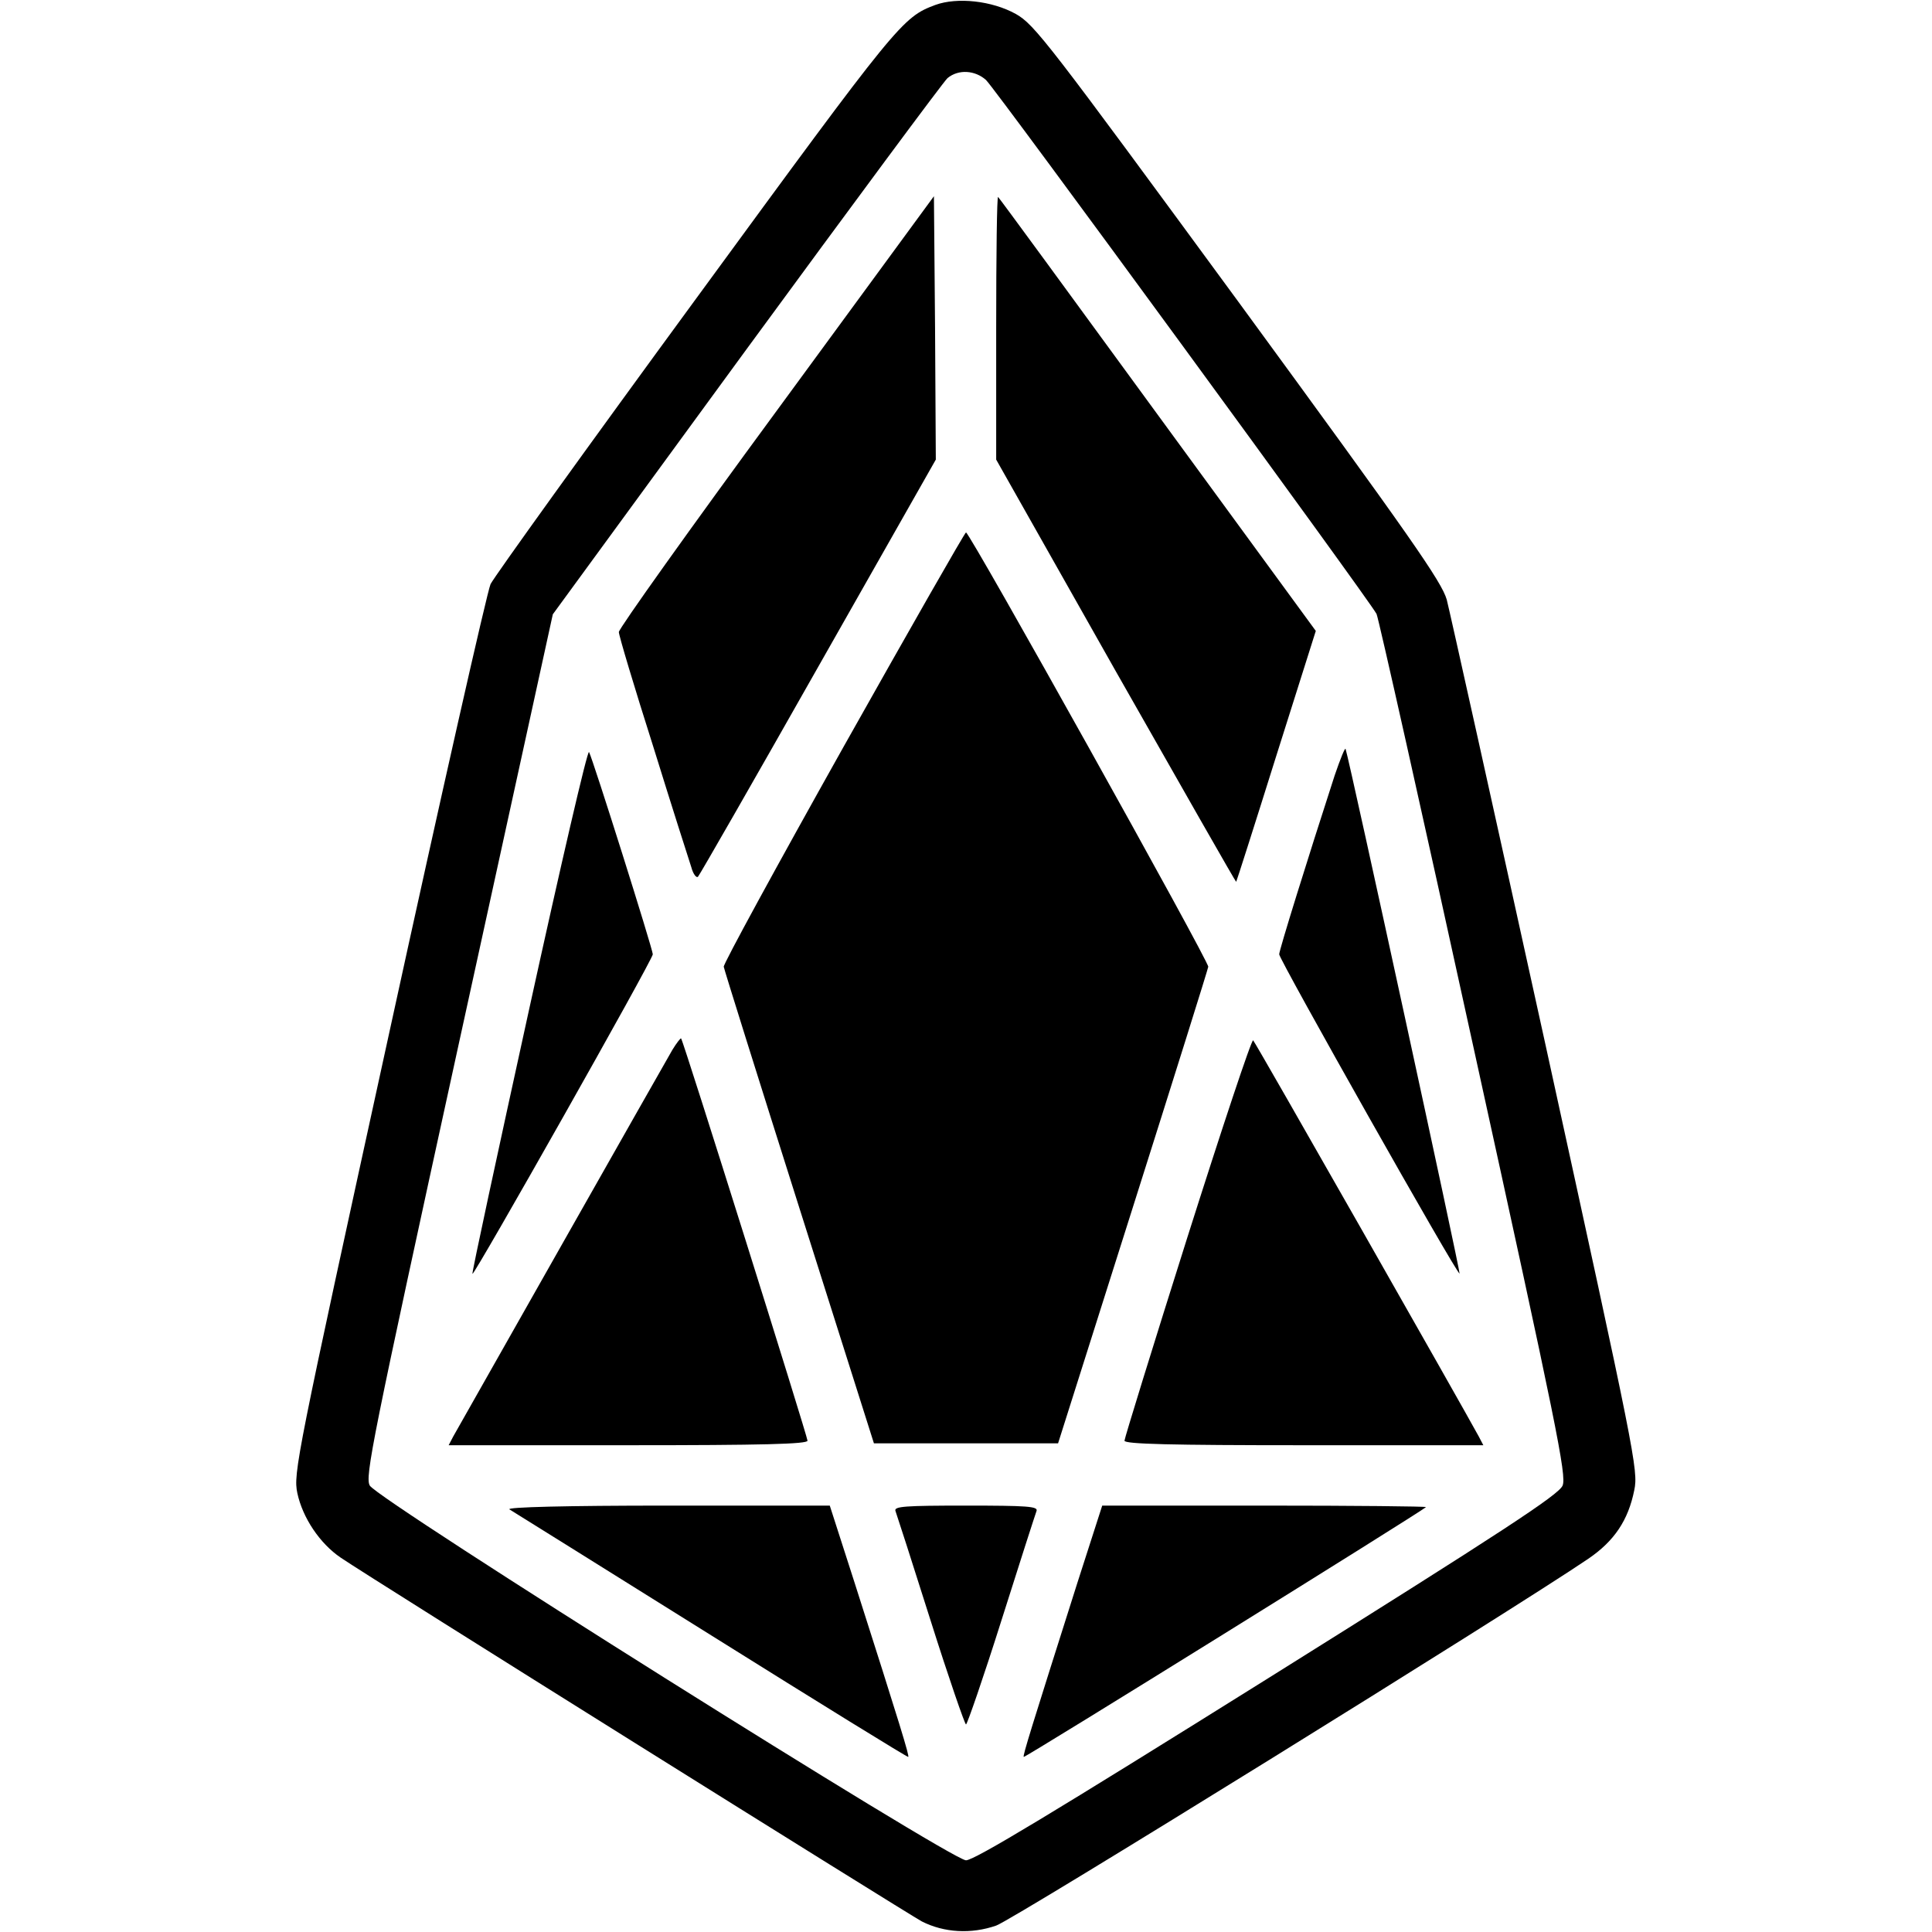 <?xml version="1.0" standalone="no"?>
<!DOCTYPE svg PUBLIC "-//W3C//DTD SVG 20010904//EN"
 "http://www.w3.org/TR/2001/REC-SVG-20010904/DTD/svg10.dtd">
<svg version="1.0" xmlns="http://www.w3.org/2000/svg"
 width="512pt" height="512pt" viewBox="0 0 512 512"
 preserveAspectRatio="xMidYMid meet">
<g transform="translate(0,512) scale(0.1,-0.1)"
fill="#000000" stroke="none">
<path d="M2479 5107 c-88 -33 -97 -44 -634 -778 -290 -396 -535 -737 -545
-757 -9 -20 -131 -559 -270 -1196 -245 -1120 -253 -1161 -242 -1213 14 -65 59
-133 115 -171 79 -54 1501 -943 1540 -964 59 -30 131 -34 197 -11 46 16 1361
831 1569 972 69 47 106 102 122 182 11 52 2 96 -235 1179 -136 619 -254 1150
-262 1181 -14 48 -92 160 -552 789 -504 687 -540 735 -590 763 -63 35 -155 45
-213 24z m134 -199 c24 -22 1015 -1377 1035 -1415 5 -10 121 -527 257 -1149
221 -1007 247 -1135 236 -1161 -10 -24 -153 -118 -781 -511 -571 -357 -778
-482 -800 -482 -39 0 -1557 954 -1580 993 -13 23 4 110 235 1167 l250 1142
513 702 c282 385 522 709 533 719 29 24 73 21 102 -5z"/>
<path d="M2058 4031 c-230 -313 -418 -577 -418 -586 0 -9 41 -146 91 -303 49
-158 95 -302 101 -320 5 -19 14 -30 18 -25 4 4 148 255 319 557 l311 548 -2
349 -3 349 -417 -569z"/>
<path d="M2640 4252 l0 -350 317 -561 c175 -308 318 -559 319 -558 1 1 49 151
106 333 l105 332 -419 573 c-230 315 -420 575 -423 577 -3 3 -5 -153 -5 -346z"/>
<path d="M2235 3140 c-176 -314 -319 -576 -317 -582 1 -7 91 -294 200 -638
l198 -625 244 0 244 0 198 625 c109 344 199 631 200 638 3 12 -632 1151 -642
1151 -3 0 -149 -256 -325 -569z"/>
<path d="M1402 2444 c-84 -383 -152 -698 -150 -700 5 -4 478 833 478 847 0 13
-159 518 -169 536 -4 7 -75 -300 -159 -683z"/>
<path d="M3537 3065 c-72 -222 -147 -463 -147 -474 0 -14 473 -852 478 -846 3
2 -290 1352 -302 1390 -1 6 -14 -26 -29 -70z"/>
<path d="M1782 2338 c-20 -34 -559 -986 -581 -1025 l-12 -23 476 0 c354 0 475
3 475 12 0 11 -329 1060 -335 1066 -1 2 -12 -12 -23 -30z"/>
<path d="M3147 1842 c-92 -291 -167 -534 -167 -540 0 -9 123 -12 475 -12 l476
0 -12 23 c-40 74 -591 1043 -598 1050 -4 4 -82 -231 -174 -521z"/>
<path d="M1350 1120 c8 -5 249 -155 535 -334 286 -179 521 -324 522 -322 3 3
-19 76 -143 464 l-65 202 -432 0 c-264 0 -426 -4 -417 -10z"/>
<path d="M2373 1116 c3 -8 45 -138 93 -290 48 -152 91 -276 94 -276 3 0 46
124 94 276 48 152 90 282 93 290 4 12 -25 14 -187 14 -162 0 -191 -2 -187 -14z"/>
<path d="M2856 928 c-125 -394 -146 -461 -143 -464 3 -3 1054 650 1066 662 2
2 -190 4 -427 4 l-431 0 -65 -202z"/>
</g>
</svg>
